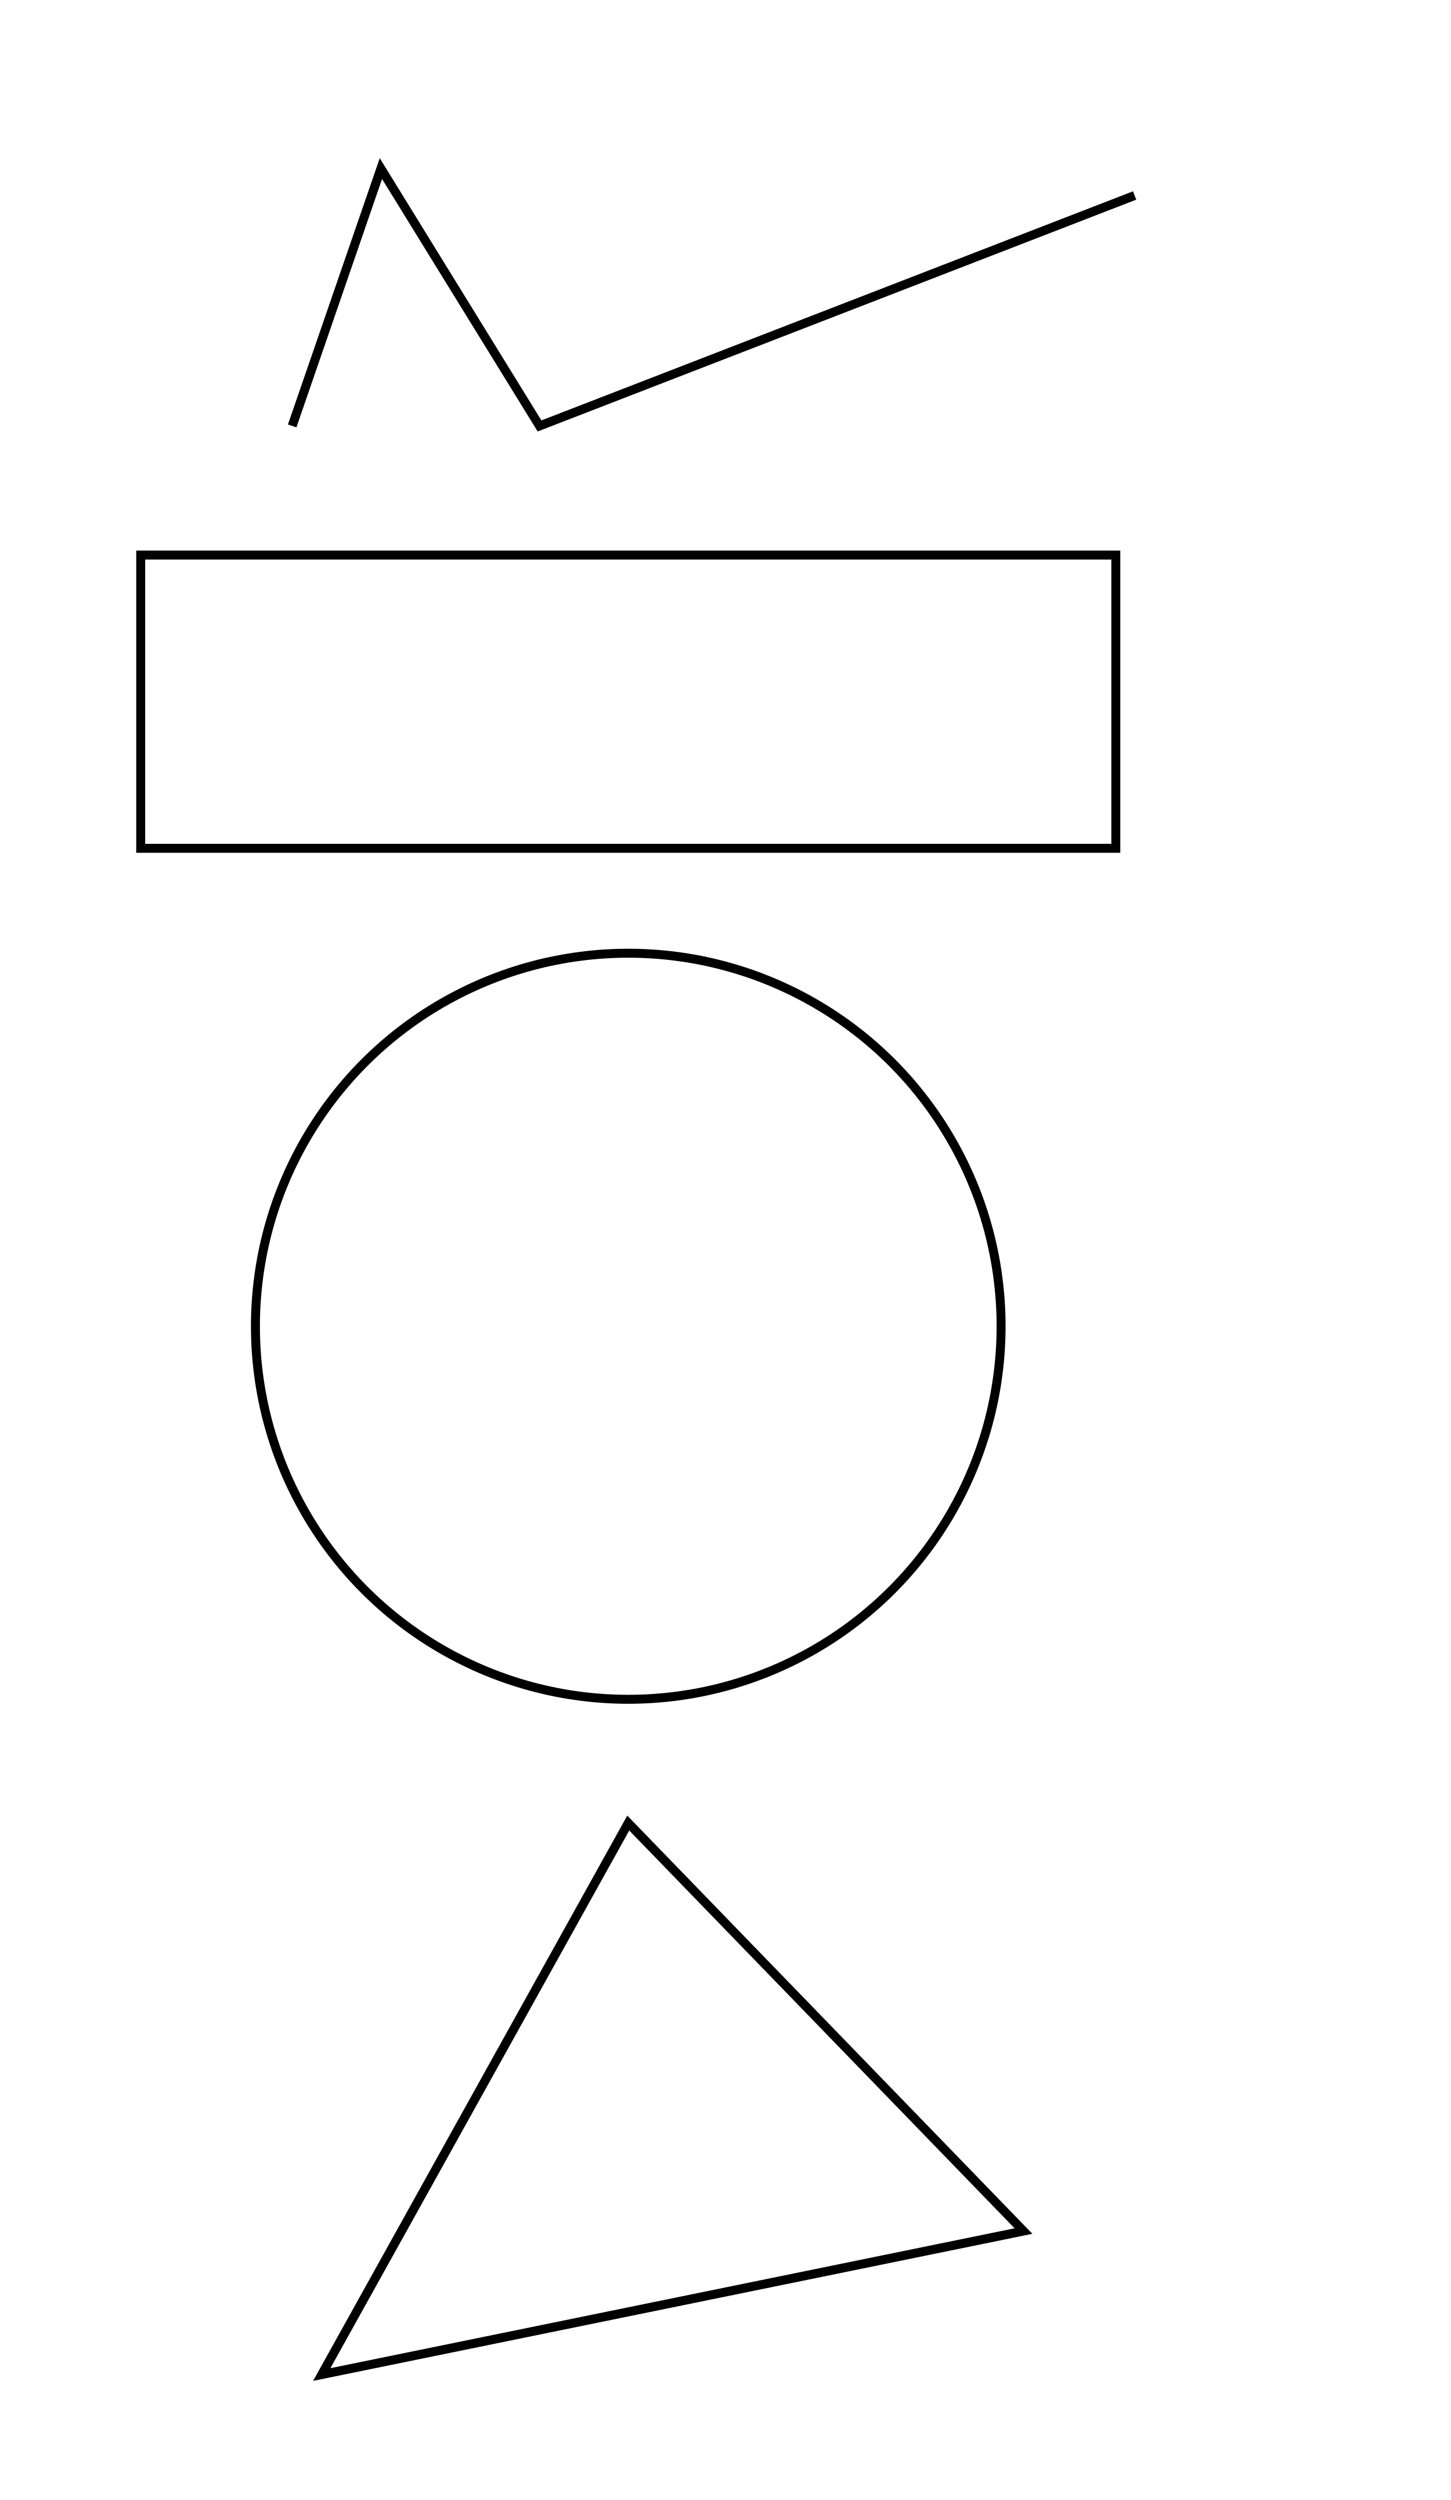 <?xml version="1.0" encoding="utf-8"?>
<!-- Generator: Adobe Illustrator 17.1.0, SVG Export Plug-In . SVG Version: 6.00 Build 0)  -->
<!DOCTYPE svg PUBLIC "-//W3C//DTD SVG 1.1//EN" "http://www.w3.org/Graphics/SVG/1.1/DTD/svg11.dtd">
<svg version="1.1" id="Слой_1" xmlns="http://www.w3.org/2000/svg" xmlns:xlink="http://www.w3.org/1999/xlink" x="0px" y="0px"
	 width="161.9px" height="278.8px" viewBox="0 0 161.9 278.8" enable-background="new 0 0 161.9 278.8" xml:space="preserve">
<rect x="15.7" y="61.9" fill="none" stroke="#000000" stroke-miterlimit="10" width="108.8" height="32.7"/>
<circle fill="none" stroke="#000000" stroke-miterlimit="10" cx="70.1" cy="147.9" r="41.6"/>
<polygon fill="none" stroke="#000000" stroke-miterlimit="10" points="70.1,203.3 114.2,248.8 35.9,264.8 "/>
<polyline fill="none" stroke="#000000" stroke-miterlimit="10" points="32.6,47.5 42.5,18.8 60.2,47.5 126.6,21.8 "/>
</svg>
